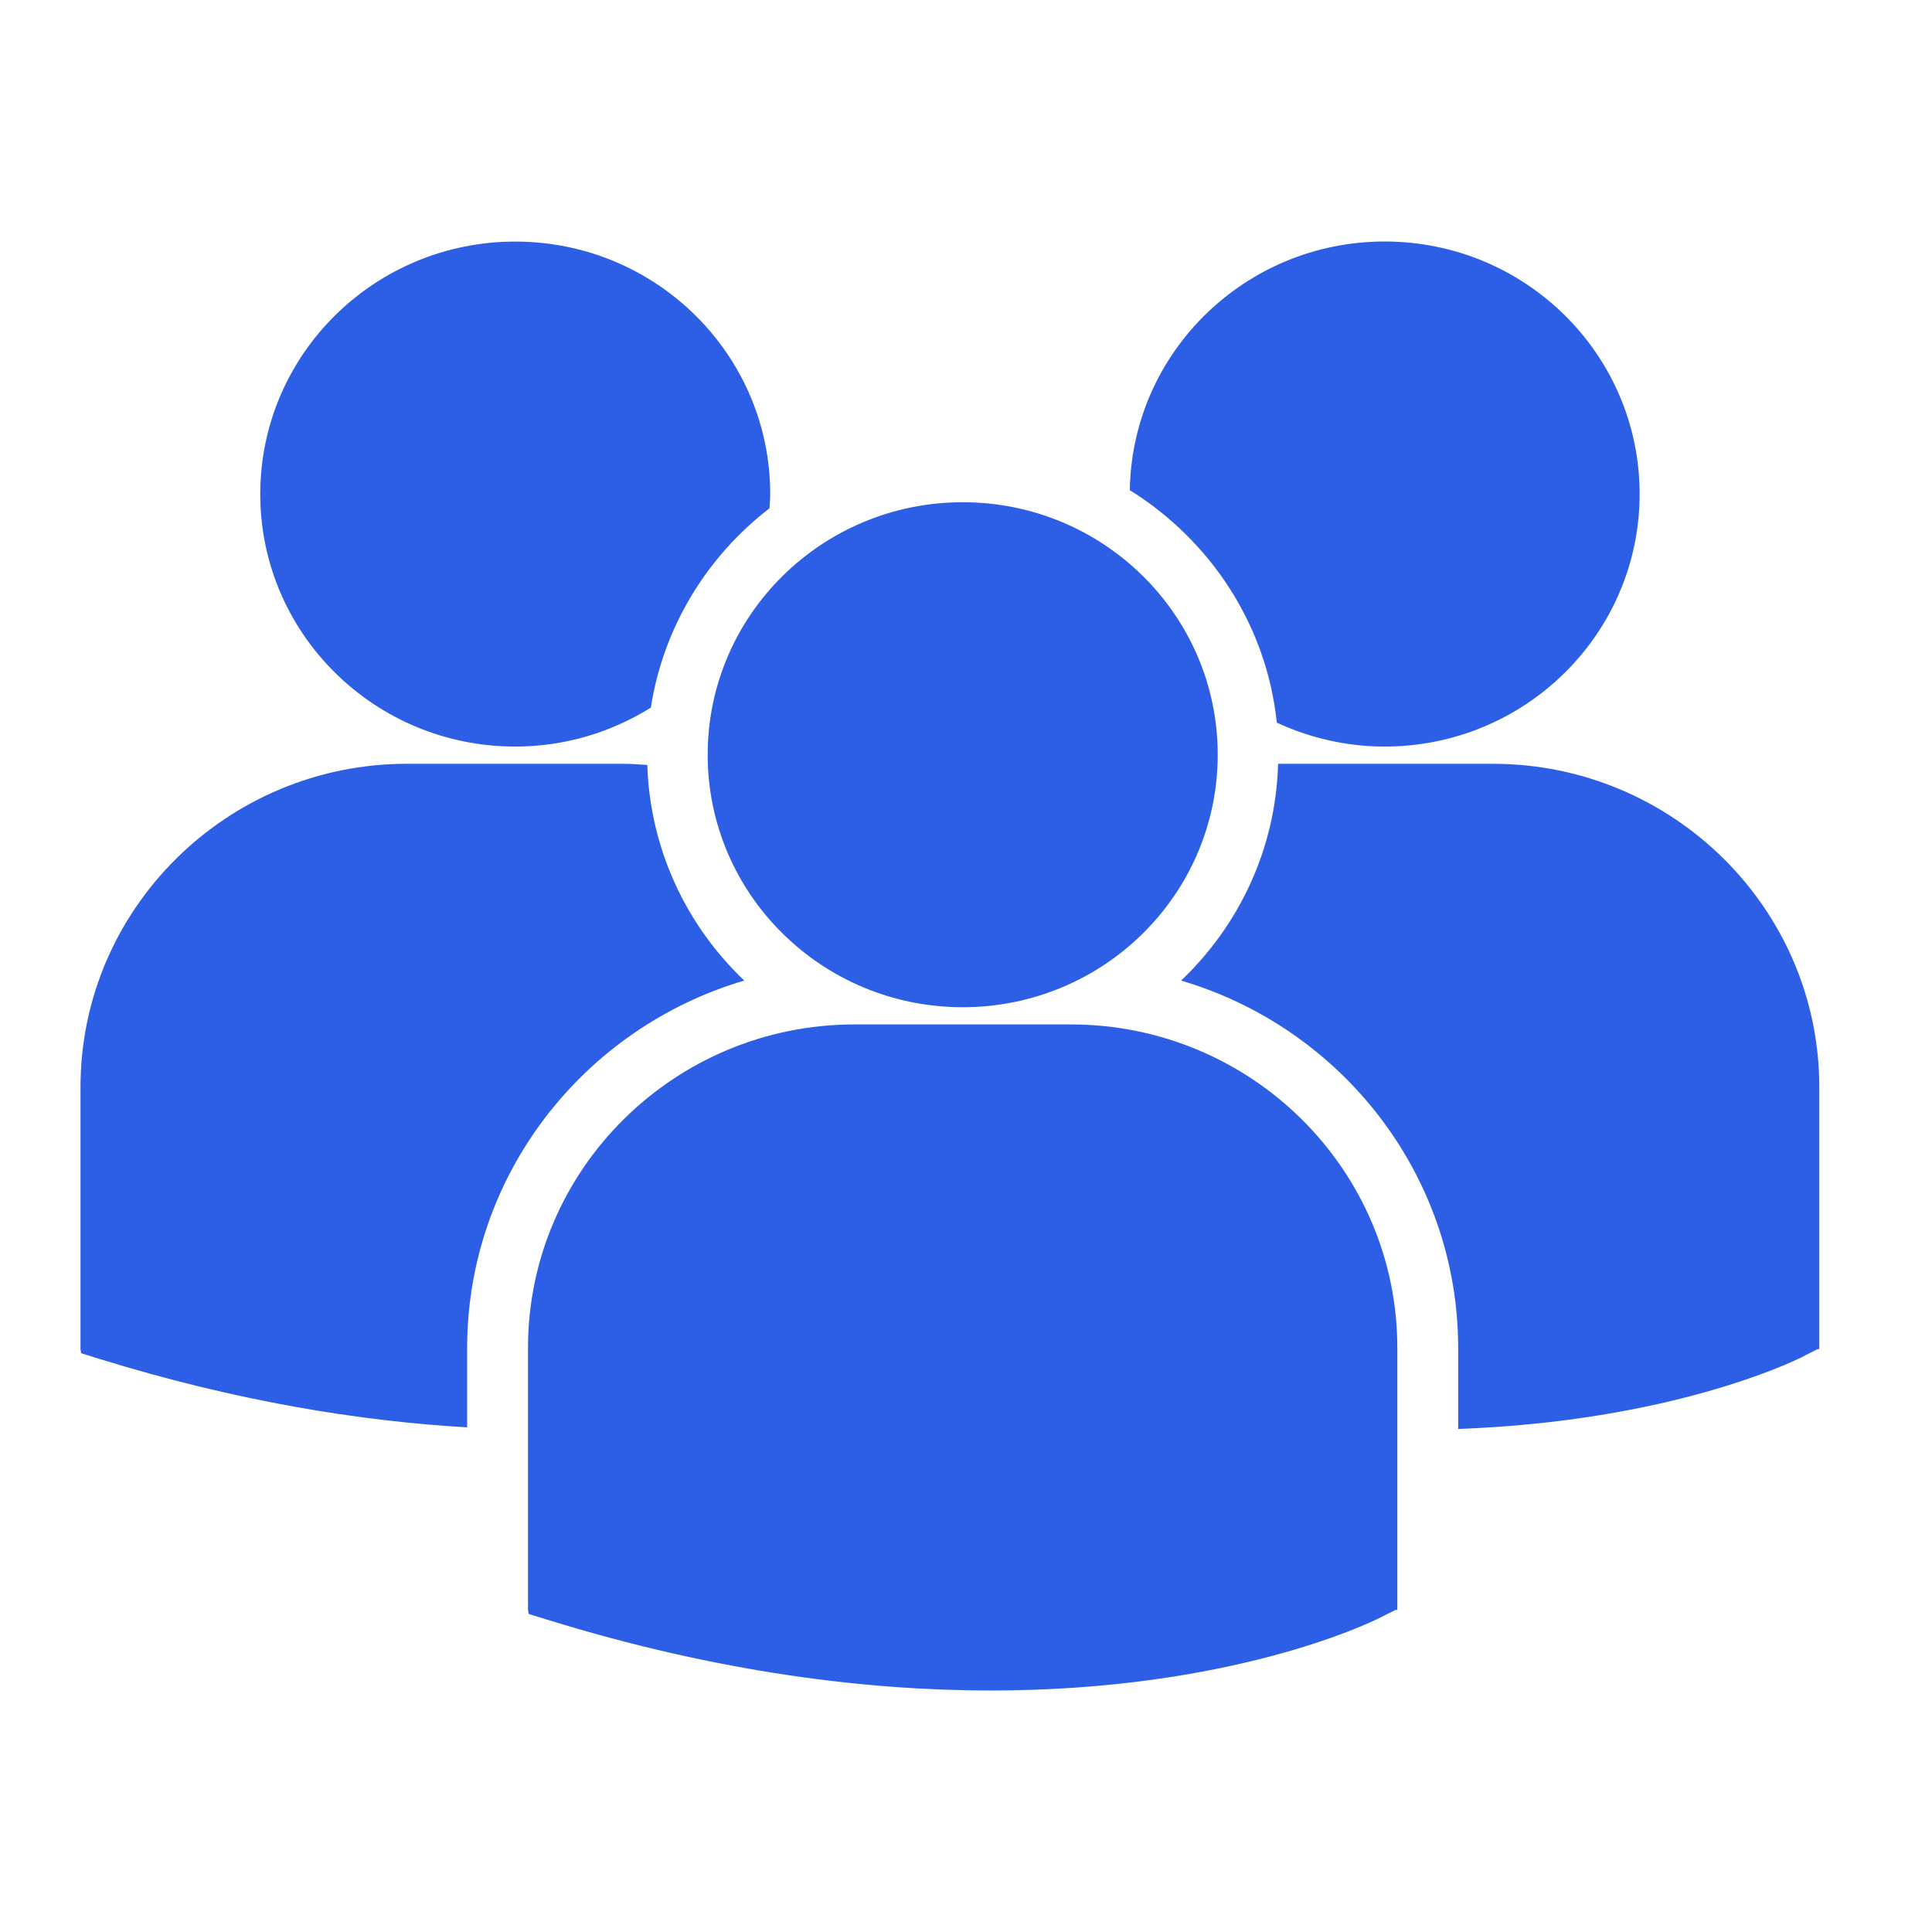 <?xml version="1.0" encoding="UTF-8"?>
<svg width="24px" height="24px" viewBox="0 0 24 24" version="1.1" xmlns="http://www.w3.org/2000/svg" xmlns:xlink="http://www.w3.org/1999/xlink">
    <!-- Generator: Sketch 52.5 (67469) - http://www.bohemiancoding.com/sketch -->
    <title>icon/managment/blue</title>
    <desc>Created with Sketch.</desc>
    <g id="icon/managment/blue" stroke="none" stroke-width="1" fill="none" fill-rule="evenodd">
        <path d="M14.035,6.089 C15.033,6.71 15.734,7.759 15.861,8.977 C16.269,9.165 16.721,9.274 17.2,9.274 C18.95,9.274 20.368,7.869 20.368,6.137 C20.368,4.404 18.95,3 17.2,3 C15.467,3.001 14.061,4.38 14.035,6.089 Z M11.959,12.512 C13.709,12.512 15.127,11.108 15.127,9.375 C15.127,7.643 13.709,6.239 11.959,6.239 C10.21,6.239 8.791,7.643 8.791,9.376 C8.791,11.108 10.21,12.512 11.959,12.512 Z M13.303,12.726 L10.615,12.726 C8.378,12.726 6.559,14.528 6.559,16.743 L6.559,19.998 L6.567,20.049 L6.794,20.119 C8.928,20.78 10.782,21 12.309,21 C15.29,21 17.018,20.158 17.124,20.105 L17.336,19.999 L17.358,19.999 L17.358,16.743 C17.359,14.528 15.54,12.726 13.303,12.726 Z M18.544,9.488 L15.877,9.488 C15.848,10.545 15.392,11.496 14.672,12.181 C16.66,12.766 18.114,14.592 18.114,16.748 L18.114,17.751 C20.748,17.655 22.266,16.916 22.366,16.867 L22.577,16.76 L22.6,16.76 L22.6,13.504 C22.6,11.29 20.78,9.488 18.544,9.488 Z M6.401,9.274 C7.02,9.274 7.597,9.095 8.085,8.79 C8.241,7.787 8.784,6.911 9.559,6.314 C9.562,6.255 9.568,6.197 9.568,6.138 C9.568,4.405 8.15,3.001 6.401,3.001 C4.651,3.001 3.233,4.405 3.233,6.138 C3.233,7.87 4.651,9.274 6.401,9.274 Z M9.246,12.181 C8.529,11.5 8.075,10.553 8.041,9.503 C7.943,9.496 7.845,9.488 7.744,9.488 L5.056,9.488 C2.82,9.488 1,11.29 1,13.504 L1,16.76 L1.008,16.81 L1.235,16.881 C2.947,17.41 4.475,17.654 5.803,17.731 L5.803,16.748 C5.803,14.592 7.257,12.766 9.246,12.181 Z" id="Shape" fill="#2D5FE6"></path>
    </g>
</svg>